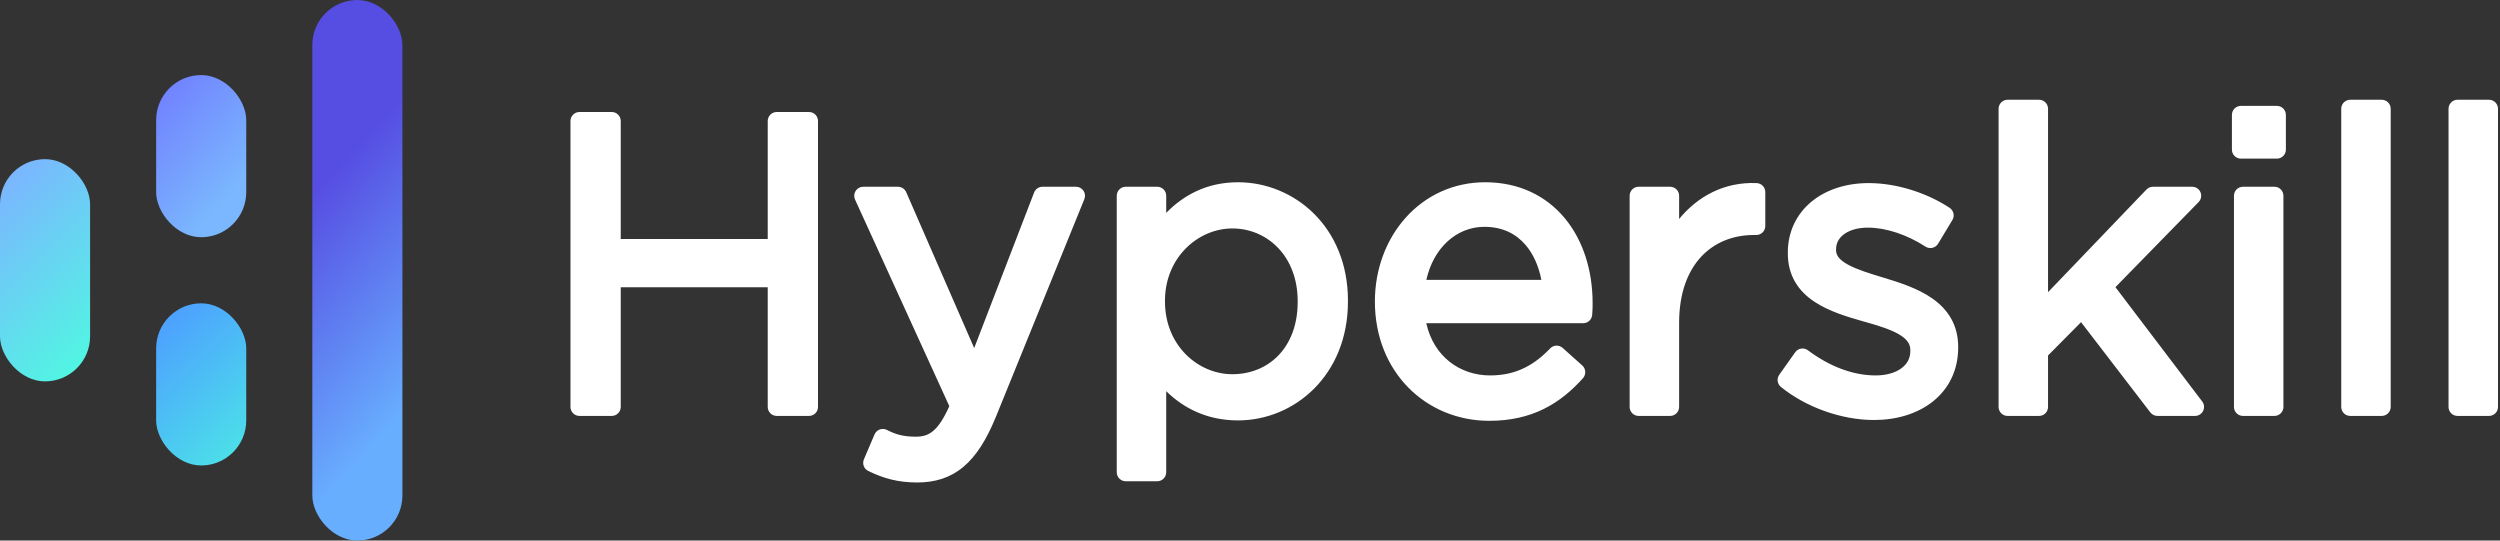 <?xml version="1.0" encoding="UTF-8"?> <svg xmlns="http://www.w3.org/2000/svg" width="111" height="24" viewBox="0 0 111 24" fill="none"><rect x="0" y="0" width="111" height="24" fill="#333333" stroke="none"/> <rect x="17.867" y="24" width="4" height="24" rx="2" transform="rotate(-180 17.867 24)" fill="url(#paint0_linear_7391_29723)"></rect> <rect x="10.933" y="10.533" width="4" height="7.2" rx="2" transform="rotate(-180 10.933 10.533)" fill="url(#paint1_linear_7391_29723)"></rect> <rect x="4" y="16.933" width="4" height="9.867" rx="2" transform="rotate(-180 4 16.933)" fill="url(#paint2_linear_7391_29723)"></rect> <rect x="10.933" y="20.667" width="4" height="7.2" rx="2" transform="rotate(-180 10.933 20.667)" fill="url(#paint3_linear_7391_29723)"></rect> <path fill-rule="evenodd" clip-rule="evenodd" d="M89.137 4.429C88.916 4.429 88.737 4.609 88.737 4.829V18.067C88.737 18.288 88.916 18.467 89.137 18.467H90.533C90.754 18.467 90.933 18.288 90.933 18.067V15.783L92.399 14.304L95.474 18.31C95.55 18.409 95.667 18.467 95.792 18.467H97.46C97.612 18.467 97.751 18.381 97.818 18.245C97.886 18.108 97.87 17.946 97.778 17.825L93.925 12.75L97.619 8.971C97.731 8.856 97.764 8.685 97.702 8.537C97.639 8.388 97.494 8.292 97.333 8.292H95.592C95.483 8.292 95.379 8.336 95.303 8.415L90.933 12.973V4.829C90.933 4.609 90.754 4.429 90.533 4.429H89.137ZM104.351 4.429C104.13 4.429 103.951 4.609 103.951 4.829V18.067C103.951 18.288 104.13 18.467 104.351 18.467H105.747C105.968 18.467 106.147 18.288 106.147 18.067V4.829C106.147 4.609 105.968 4.429 105.747 4.429H104.351ZM109.115 4.429C108.894 4.429 108.715 4.609 108.715 4.829V18.067C108.715 18.288 108.894 18.467 109.115 18.467H110.511C110.732 18.467 110.911 18.288 110.911 18.067V4.829C110.911 4.609 110.732 4.429 110.511 4.429H109.115ZM99.497 4.701C99.276 4.701 99.097 4.88 99.097 5.101V6.643C99.097 6.864 99.276 7.043 99.497 7.043H101.093C101.314 7.043 101.493 6.864 101.493 6.643V5.101C101.493 4.88 101.314 4.701 101.093 4.701H99.497ZM25.729 4.973C25.508 4.973 25.329 5.152 25.329 5.373V18.067C25.329 18.288 25.508 18.467 25.729 18.467H27.161C27.382 18.467 27.561 18.288 27.561 18.067V12.755H34.087V18.067C34.087 18.288 34.266 18.467 34.487 18.467H35.919C36.141 18.467 36.319 18.288 36.319 18.067V5.373C36.319 5.152 36.141 4.973 35.919 4.973H34.487C34.266 4.973 34.087 5.152 34.087 5.373V10.613H27.561V5.373C27.561 5.152 27.382 4.973 27.161 4.973H25.729ZM54.97 8.092C53.571 8.092 52.545 8.672 51.78 9.451V8.692C51.78 8.471 51.601 8.292 51.38 8.292H49.983C49.763 8.292 49.584 8.471 49.584 8.692V20.968C49.584 21.189 49.763 21.368 49.983 21.368H51.38C51.601 21.368 51.78 21.189 51.78 20.968V17.369C52.537 18.108 53.572 18.666 54.97 18.666C57.458 18.666 59.849 16.674 59.849 13.388V13.352C59.849 10.044 57.435 8.092 54.97 8.092ZM65.942 8.092C63.091 8.092 61.045 10.486 61.045 13.388C61.045 16.524 63.322 18.684 66.123 18.684C68.035 18.684 69.28 17.912 70.284 16.792C70.354 16.713 70.391 16.61 70.385 16.503C70.379 16.398 70.332 16.298 70.253 16.227L69.382 15.448C69.221 15.304 68.975 15.313 68.826 15.47C68.122 16.207 67.314 16.669 66.16 16.669C64.837 16.669 63.657 15.843 63.327 14.351H70.294C70.502 14.351 70.675 14.191 70.693 13.984C70.712 13.75 70.712 13.591 70.712 13.461V13.461C70.712 12.009 70.292 10.671 69.475 9.687C68.652 8.696 67.445 8.092 65.942 8.092ZM77.995 8.129C76.553 8.07 75.373 8.721 74.553 9.723V8.692C74.553 8.471 74.374 8.292 74.153 8.292H72.756C72.535 8.292 72.356 8.471 72.356 8.692V18.067C72.356 18.288 72.535 18.467 72.756 18.467H74.153C74.374 18.467 74.553 18.288 74.553 18.067V14.331C74.553 12.996 74.945 12.027 75.535 11.395C76.125 10.764 76.944 10.434 77.87 10.434H77.979C78.2 10.434 78.379 10.255 78.379 10.034V8.529C78.379 8.314 78.21 8.138 77.995 8.129ZM82.971 8.129C81.971 8.129 81.078 8.418 80.426 8.957C79.769 9.502 79.379 10.285 79.379 11.212V11.249C79.379 12.269 79.877 12.942 80.557 13.395C81.209 13.83 82.046 14.075 82.77 14.281L82.772 14.281C83.397 14.456 83.931 14.621 84.31 14.842C84.675 15.056 84.819 15.273 84.819 15.546V15.582C84.819 15.902 84.681 16.158 84.43 16.346C84.171 16.541 83.776 16.669 83.279 16.669C82.278 16.669 81.236 16.275 80.273 15.553C80.186 15.488 80.078 15.461 79.971 15.477C79.864 15.494 79.769 15.553 79.707 15.641L78.999 16.639C78.877 16.811 78.91 17.048 79.074 17.181C80.197 18.091 81.772 18.648 83.206 18.648C84.21 18.648 85.138 18.371 85.825 17.822C86.52 17.265 86.943 16.448 86.943 15.437V15.401C86.943 14.405 86.469 13.73 85.813 13.264C85.181 12.815 84.368 12.551 83.648 12.334L83.647 12.334L83.646 12.334C83.007 12.139 82.451 11.97 82.05 11.75C81.652 11.532 81.521 11.329 81.521 11.104V11.067C81.521 10.81 81.633 10.584 81.857 10.412C82.086 10.235 82.448 10.107 82.934 10.107C83.746 10.107 84.669 10.419 85.492 10.95C85.582 11.009 85.693 11.028 85.799 11.004C85.904 10.979 85.995 10.913 86.051 10.821L86.686 9.769C86.797 9.585 86.743 9.347 86.564 9.228C85.541 8.553 84.195 8.129 82.971 8.129ZM38.327 8.292C38.191 8.292 38.064 8.361 37.991 8.476C37.917 8.59 37.907 8.734 37.963 8.858L42.15 18.034C41.905 18.582 41.682 18.912 41.462 19.108C41.241 19.307 41.002 19.389 40.666 19.389C40.13 19.389 39.776 19.295 39.382 19.09C39.283 19.039 39.167 19.031 39.062 19.068C38.958 19.106 38.873 19.186 38.83 19.288L38.358 20.394C38.274 20.59 38.359 20.818 38.551 20.911C39.232 21.242 39.872 21.422 40.721 21.422C41.502 21.422 42.179 21.224 42.767 20.734C43.343 20.254 43.8 19.524 44.209 18.527L44.21 18.526L48.145 8.842C48.195 8.719 48.181 8.579 48.106 8.468C48.032 8.358 47.908 8.292 47.775 8.292H46.288C46.122 8.292 45.974 8.394 45.914 8.548L43.254 15.454L40.235 8.532C40.171 8.386 40.027 8.292 39.868 8.292H38.327ZM99.588 8.292C99.367 8.292 99.188 8.471 99.188 8.692V18.067C99.188 18.288 99.367 18.467 99.588 18.467H100.984C101.205 18.467 101.384 18.288 101.384 18.067V8.692C101.384 8.471 101.205 8.292 100.984 8.292H99.588ZM65.906 10.071C64.674 10.071 63.645 11.003 63.33 12.426H68.437C68.318 11.814 68.079 11.274 67.731 10.871C67.311 10.383 66.714 10.071 65.906 10.071ZM51.725 13.352C51.725 11.431 53.199 10.143 54.716 10.143C56.256 10.143 57.617 11.362 57.617 13.37V13.406C57.617 14.45 57.276 15.248 56.759 15.783C56.241 16.318 55.522 16.615 54.716 16.615C53.199 16.615 51.725 15.346 51.725 13.388V13.352Z" fill="white"></path> <defs> <linearGradient id="paint0_linear_7391_29723" x1="19.148" y1="42.435" x2="12.029" y2="35.903" gradientUnits="userSpaceOnUse"> <stop stop-color="#564DE2"></stop> <stop offset="1" stop-color="#68AEFF"></stop> </linearGradient> <linearGradient id="paint1_linear_7391_29723" x1="14.933" y1="21.388" x2="8.671" y2="15.688" gradientUnits="userSpaceOnUse"> <stop stop-color="#6C63FF"></stop> <stop offset="1" stop-color="#7AB7FE"></stop> </linearGradient> <linearGradient id="paint2_linear_7391_29723" x1="5.102" y1="15.14" x2="11.674" y2="21.713" gradientUnits="userSpaceOnUse"> <stop stop-color="#4BFFDF"></stop> <stop offset="1" stop-color="#7AB7FE"></stop> </linearGradient> <linearGradient id="paint3_linear_7391_29723" x1="11.628" y1="16.507" x2="18.411" y2="23.639" gradientUnits="userSpaceOnUse"> <stop stop-color="#4BFFDF"></stop> <stop offset="1" stop-color="#4D9FFF"></stop> </linearGradient> </defs> </svg> 